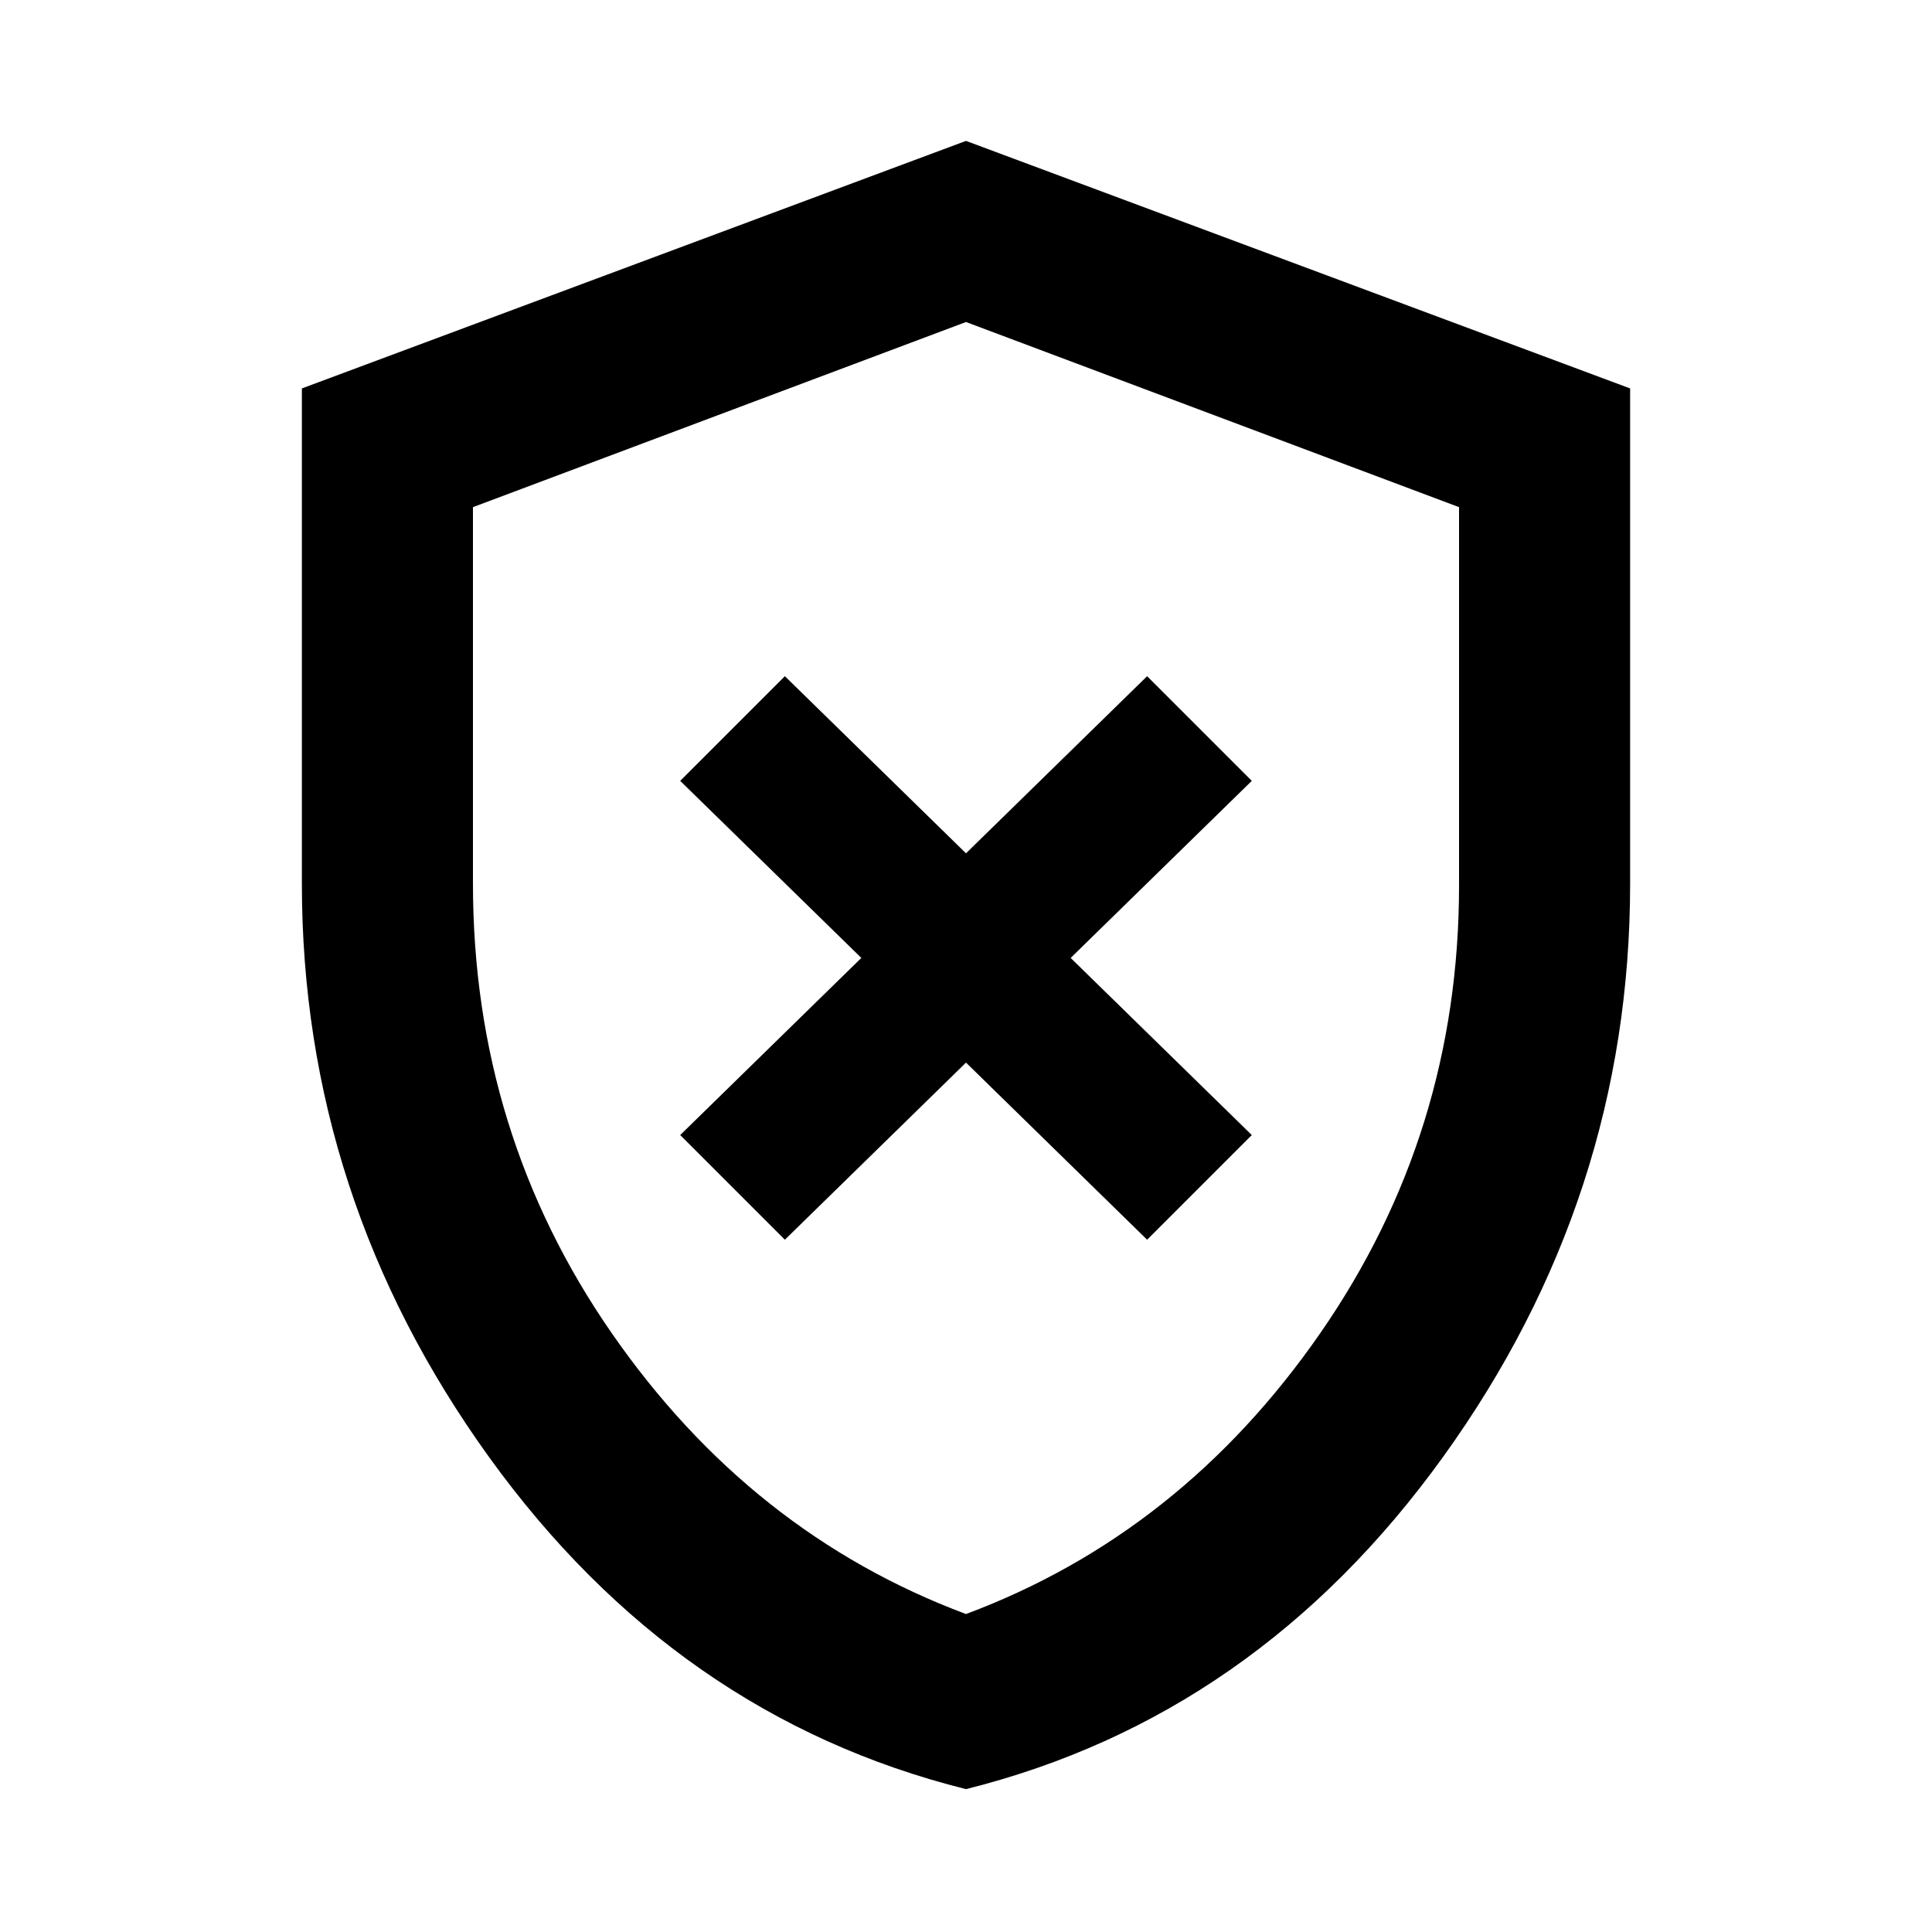 <svg xmlns="http://www.w3.org/2000/svg" height="40" width="40"><path d="M16.25 25.667 20 22 23.75 25.667 25.917 23.5 22.167 19.833 25.917 16.167 23.75 14 20 17.667 16.25 14 14.083 16.167 17.833 19.833 14.083 23.5ZM20 37.042Q14 35.542 10.125 30.167Q6.25 24.792 6.25 18.292V8.042L20 2.917L33.75 8.042V18.292Q33.75 24.792 29.875 30.167Q26 35.542 20 37.042ZM20 20.333Q20 20.333 20 20.333Q20 20.333 20 20.333Q20 20.333 20 20.333Q20 20.333 20 20.333ZM20 33.417Q24.458 31.75 27.333 27.604Q30.208 23.458 30.208 18.333V10.5L20 6.667L9.792 10.5V18.292Q9.792 23.458 12.667 27.604Q15.542 31.75 20 33.417Z"/></svg>